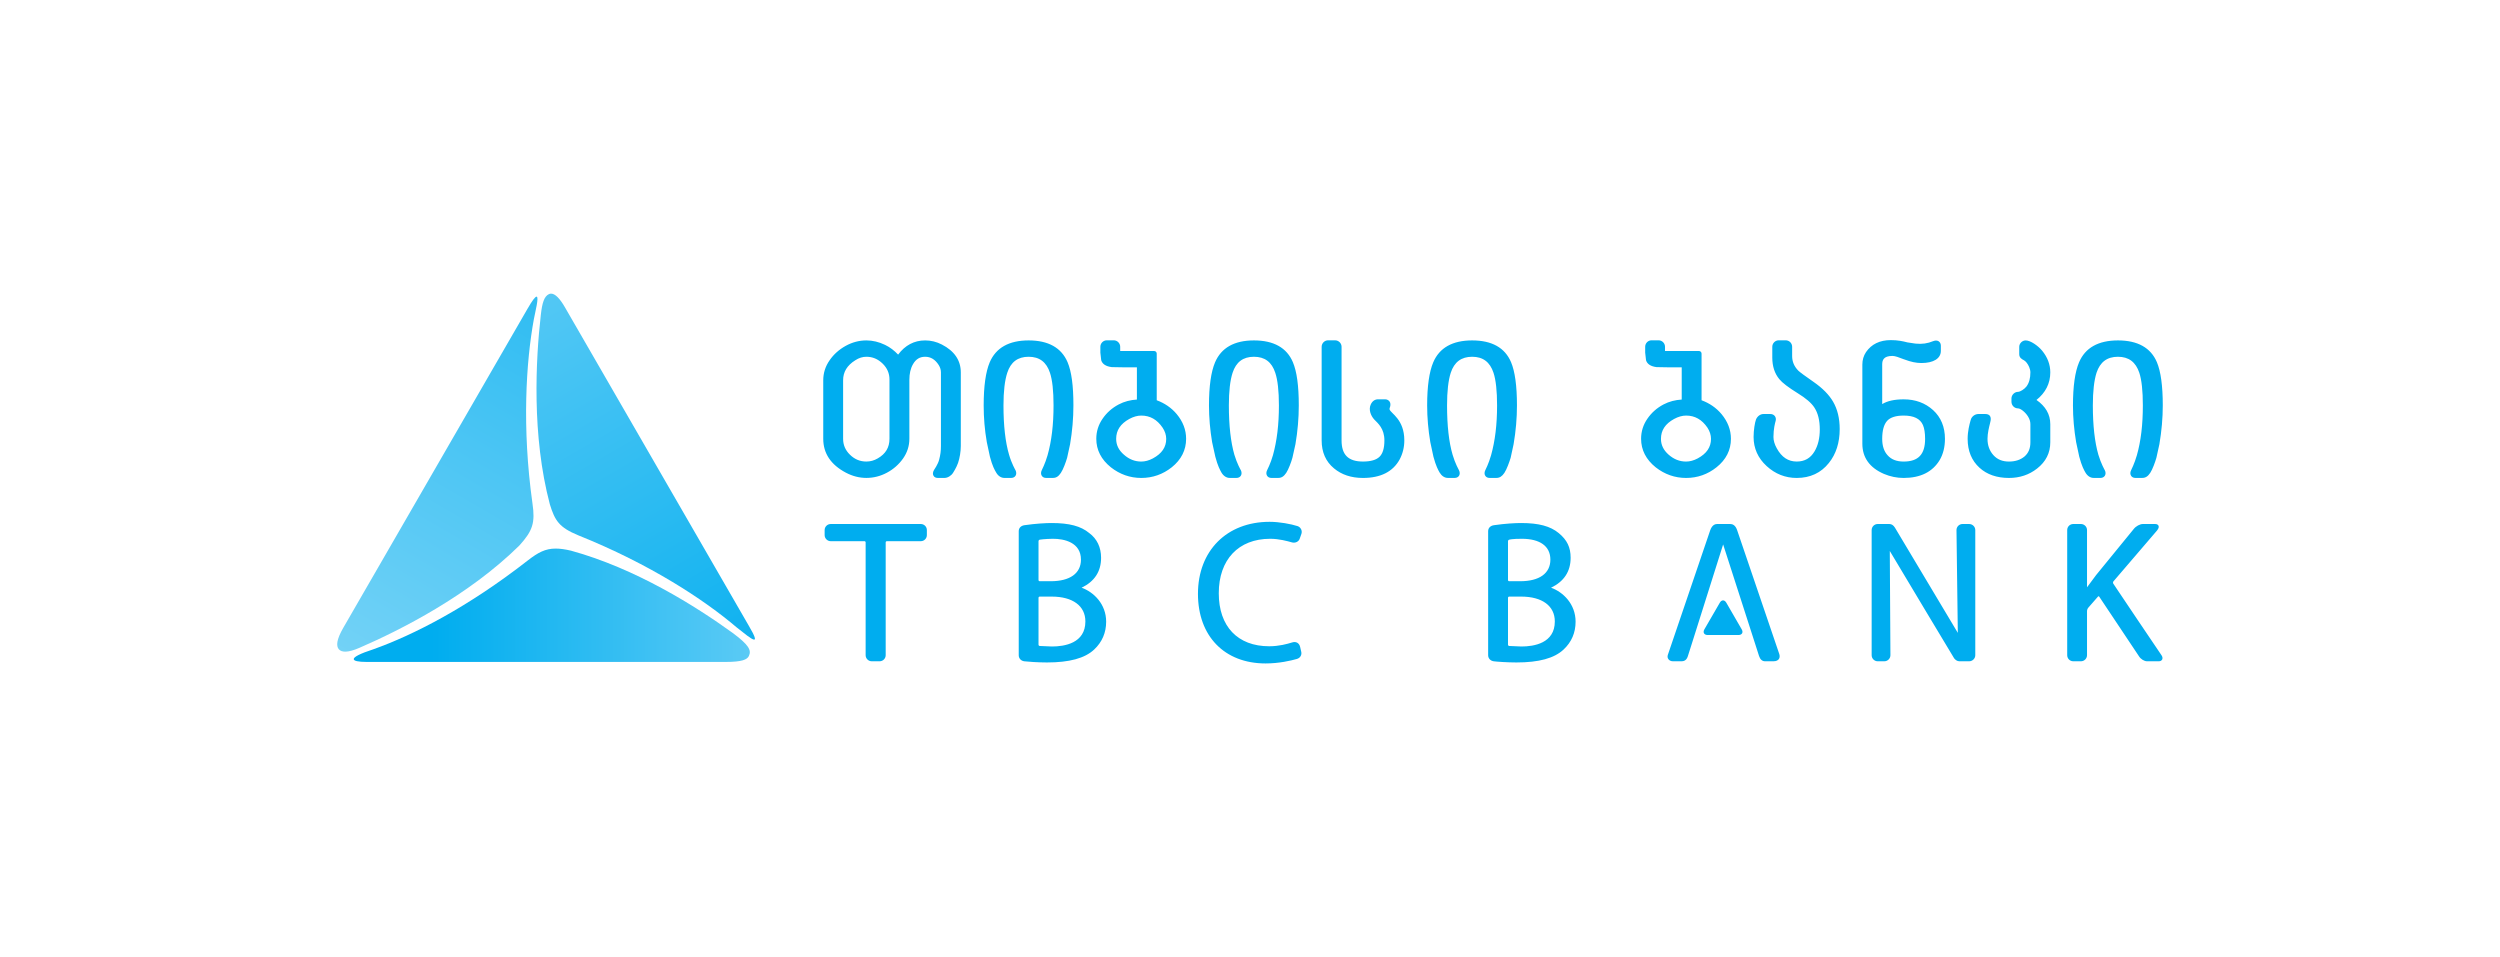 <?xml version="1.0" encoding="UTF-8"?>
<svg xmlns="http://www.w3.org/2000/svg" xmlns:xlink="http://www.w3.org/1999/xlink" width="595.276pt" height="227.89pt" viewBox="0 0 595.276 227.89" version="1.1">
<defs>
<clipPath id="clip1">
  <path d="M 84 130 L 179 130 L 179 158 L 84 158 Z M 84 130 "/>
</clipPath>
<clipPath id="clip2">
  <path d="M 125.703 133.426 C 111.336 144.633 98.461 151.184 88.922 154.594 C 82.422 156.703 83.469 157.613 87.262 157.613 L 172.828 157.613 C 176.664 157.613 177.926 157.062 178.324 156.184 C 178.98 154.785 178.25 153.516 174.371 150.645 C 165.605 144.316 151.336 135.34 135.949 131.117 C 134.535 130.785 133.363 130.621 132.32 130.621 C 129.836 130.621 128.113 131.559 125.703 133.426 "/>
</clipPath>
<linearGradient id="linear0" gradientUnits="userSpaceOnUse" x1="0.212" y1="0" x2="1.219" y2="0" gradientTransform="matrix(-95.911,0,0,-55.779,199.325,143.807)">
<stop offset="0" style="stop-color:rgb(35.457%,79.242%,95.952%);stop-opacity:1;"/>
<stop offset="0.008" style="stop-color:rgb(35.28%,79.185%,95.941%);stop-opacity:1;"/>
<stop offset="0.016" style="stop-color:rgb(34.926%,79.071%,95.92%);stop-opacity:1;"/>
<stop offset="0.023" style="stop-color:rgb(34.572%,78.958%,95.897%);stop-opacity:1;"/>
<stop offset="0.031" style="stop-color:rgb(34.218%,78.844%,95.874%);stop-opacity:1;"/>
<stop offset="0.039" style="stop-color:rgb(33.864%,78.729%,95.853%);stop-opacity:1;"/>
<stop offset="0.047" style="stop-color:rgb(33.51%,78.616%,95.83%);stop-opacity:1;"/>
<stop offset="0.055" style="stop-color:rgb(33.156%,78.502%,95.808%);stop-opacity:1;"/>
<stop offset="0.062" style="stop-color:rgb(32.802%,78.389%,95.786%);stop-opacity:1;"/>
<stop offset="0.07" style="stop-color:rgb(32.448%,78.275%,95.764%);stop-opacity:1;"/>
<stop offset="0.078" style="stop-color:rgb(32.094%,78.16%,95.741%);stop-opacity:1;"/>
<stop offset="0.086" style="stop-color:rgb(31.74%,78.047%,95.72%);stop-opacity:1;"/>
<stop offset="0.094" style="stop-color:rgb(31.386%,77.933%,95.697%);stop-opacity:1;"/>
<stop offset="0.102" style="stop-color:rgb(31.032%,77.82%,95.676%);stop-opacity:1;"/>
<stop offset="0.109" style="stop-color:rgb(30.678%,77.705%,95.653%);stop-opacity:1;"/>
<stop offset="0.117" style="stop-color:rgb(30.324%,77.591%,95.63%);stop-opacity:1;"/>
<stop offset="0.125" style="stop-color:rgb(29.97%,77.478%,95.609%);stop-opacity:1;"/>
<stop offset="0.133" style="stop-color:rgb(29.616%,77.364%,95.586%);stop-opacity:1;"/>
<stop offset="0.141" style="stop-color:rgb(29.262%,77.249%,95.564%);stop-opacity:1;"/>
<stop offset="0.148" style="stop-color:rgb(28.908%,77.136%,95.541%);stop-opacity:1;"/>
<stop offset="0.156" style="stop-color:rgb(28.554%,77.022%,95.52%);stop-opacity:1;"/>
<stop offset="0.164" style="stop-color:rgb(28.2%,76.909%,95.497%);stop-opacity:1;"/>
<stop offset="0.172" style="stop-color:rgb(27.846%,76.794%,95.476%);stop-opacity:1;"/>
<stop offset="0.18" style="stop-color:rgb(27.493%,76.682%,95.453%);stop-opacity:1;"/>
<stop offset="0.188" style="stop-color:rgb(27.139%,76.567%,95.432%);stop-opacity:1;"/>
<stop offset="0.195" style="stop-color:rgb(26.785%,76.453%,95.409%);stop-opacity:1;"/>
<stop offset="0.203" style="stop-color:rgb(26.431%,76.34%,95.386%);stop-opacity:1;"/>
<stop offset="0.211" style="stop-color:rgb(26.077%,76.225%,95.364%);stop-opacity:1;"/>
<stop offset="0.219" style="stop-color:rgb(25.723%,76.112%,95.341%);stop-opacity:1;"/>
<stop offset="0.227" style="stop-color:rgb(25.369%,75.998%,95.32%);stop-opacity:1;"/>
<stop offset="0.234" style="stop-color:rgb(25.015%,75.883%,95.297%);stop-opacity:1;"/>
<stop offset="0.242" style="stop-color:rgb(24.661%,75.771%,95.276%);stop-opacity:1;"/>
<stop offset="0.25" style="stop-color:rgb(24.307%,75.656%,95.253%);stop-opacity:1;"/>
<stop offset="0.258" style="stop-color:rgb(23.953%,75.543%,95.232%);stop-opacity:1;"/>
<stop offset="0.266" style="stop-color:rgb(23.599%,75.429%,95.209%);stop-opacity:1;"/>
<stop offset="0.273" style="stop-color:rgb(23.245%,75.314%,95.187%);stop-opacity:1;"/>
<stop offset="0.281" style="stop-color:rgb(22.891%,75.201%,95.164%);stop-opacity:1;"/>
<stop offset="0.289" style="stop-color:rgb(22.537%,75.087%,95.142%);stop-opacity:1;"/>
<stop offset="0.297" style="stop-color:rgb(22.183%,74.974%,95.12%);stop-opacity:1;"/>
<stop offset="0.305" style="stop-color:rgb(21.829%,74.86%,95.097%);stop-opacity:1;"/>
<stop offset="0.312" style="stop-color:rgb(21.475%,74.745%,95.076%);stop-opacity:1;"/>
<stop offset="0.32" style="stop-color:rgb(21.121%,74.632%,95.053%);stop-opacity:1;"/>
<stop offset="0.328" style="stop-color:rgb(20.767%,74.518%,95.032%);stop-opacity:1;"/>
<stop offset="0.336" style="stop-color:rgb(20.413%,74.403%,95.009%);stop-opacity:1;"/>
<stop offset="0.344" style="stop-color:rgb(20.059%,74.29%,94.987%);stop-opacity:1;"/>
<stop offset="0.352" style="stop-color:rgb(19.705%,74.176%,94.965%);stop-opacity:1;"/>
<stop offset="0.359" style="stop-color:rgb(19.351%,74.063%,94.943%);stop-opacity:1;"/>
<stop offset="0.367" style="stop-color:rgb(18.997%,73.949%,94.92%);stop-opacity:1;"/>
<stop offset="0.375" style="stop-color:rgb(18.643%,73.834%,94.897%);stop-opacity:1;"/>
<stop offset="0.383" style="stop-color:rgb(18.291%,73.721%,94.876%);stop-opacity:1;"/>
<stop offset="0.391" style="stop-color:rgb(17.937%,73.608%,94.853%);stop-opacity:1;"/>
<stop offset="0.398" style="stop-color:rgb(17.583%,73.494%,94.832%);stop-opacity:1;"/>
<stop offset="0.406" style="stop-color:rgb(17.229%,73.38%,94.809%);stop-opacity:1;"/>
<stop offset="0.414" style="stop-color:rgb(16.875%,73.267%,94.788%);stop-opacity:1;"/>
<stop offset="0.422" style="stop-color:rgb(16.521%,73.152%,94.765%);stop-opacity:1;"/>
<stop offset="0.43" style="stop-color:rgb(16.167%,73.038%,94.743%);stop-opacity:1;"/>
<stop offset="0.438" style="stop-color:rgb(15.813%,72.925%,94.72%);stop-opacity:1;"/>
<stop offset="0.445" style="stop-color:rgb(15.459%,72.81%,94.699%);stop-opacity:1;"/>
<stop offset="0.453" style="stop-color:rgb(15.105%,72.697%,94.676%);stop-opacity:1;"/>
<stop offset="0.461" style="stop-color:rgb(14.751%,72.583%,94.655%);stop-opacity:1;"/>
<stop offset="0.469" style="stop-color:rgb(14.397%,72.469%,94.632%);stop-opacity:1;"/>
<stop offset="0.477" style="stop-color:rgb(14.043%,72.356%,94.609%);stop-opacity:1;"/>
<stop offset="0.484" style="stop-color:rgb(13.689%,72.241%,94.588%);stop-opacity:1;"/>
<stop offset="0.492" style="stop-color:rgb(13.335%,72.128%,94.565%);stop-opacity:1;"/>
<stop offset="0.5" style="stop-color:rgb(12.981%,72.014%,94.543%);stop-opacity:1;"/>
<stop offset="0.508" style="stop-color:rgb(12.627%,71.899%,94.521%);stop-opacity:1;"/>
<stop offset="0.516" style="stop-color:rgb(12.273%,71.786%,94.499%);stop-opacity:1;"/>
<stop offset="0.523" style="stop-color:rgb(11.919%,71.672%,94.476%);stop-opacity:1;"/>
<stop offset="0.531" style="stop-color:rgb(11.565%,71.559%,94.455%);stop-opacity:1;"/>
<stop offset="0.539" style="stop-color:rgb(11.211%,71.445%,94.432%);stop-opacity:1;"/>
<stop offset="0.547" style="stop-color:rgb(10.857%,71.33%,94.411%);stop-opacity:1;"/>
<stop offset="0.555" style="stop-color:rgb(10.503%,71.217%,94.388%);stop-opacity:1;"/>
<stop offset="0.562" style="stop-color:rgb(10.149%,71.103%,94.365%);stop-opacity:1;"/>
<stop offset="0.57" style="stop-color:rgb(9.795%,70.988%,94.344%);stop-opacity:1;"/>
<stop offset="0.578" style="stop-color:rgb(9.441%,70.876%,94.321%);stop-opacity:1;"/>
<stop offset="0.586" style="stop-color:rgb(9.087%,70.761%,94.299%);stop-opacity:1;"/>
<stop offset="0.594" style="stop-color:rgb(8.734%,70.648%,94.276%);stop-opacity:1;"/>
<stop offset="0.602" style="stop-color:rgb(8.38%,70.534%,94.255%);stop-opacity:1;"/>
<stop offset="0.609" style="stop-color:rgb(8.026%,70.421%,94.232%);stop-opacity:1;"/>
<stop offset="0.617" style="stop-color:rgb(7.672%,70.306%,94.211%);stop-opacity:1;"/>
<stop offset="0.625" style="stop-color:rgb(7.318%,70.193%,94.188%);stop-opacity:1;"/>
<stop offset="0.633" style="stop-color:rgb(6.964%,70.079%,94.167%);stop-opacity:1;"/>
<stop offset="0.641" style="stop-color:rgb(6.61%,69.965%,94.144%);stop-opacity:1;"/>
<stop offset="0.648" style="stop-color:rgb(6.256%,69.852%,94.121%);stop-opacity:1;"/>
<stop offset="0.656" style="stop-color:rgb(5.902%,69.737%,94.099%);stop-opacity:1;"/>
<stop offset="0.664" style="stop-color:rgb(5.548%,69.623%,94.077%);stop-opacity:1;"/>
<stop offset="0.672" style="stop-color:rgb(5.194%,69.51%,94.055%);stop-opacity:1;"/>
<stop offset="0.68" style="stop-color:rgb(4.84%,69.395%,94.032%);stop-opacity:1;"/>
<stop offset="0.688" style="stop-color:rgb(4.486%,69.283%,94.011%);stop-opacity:1;"/>
<stop offset="0.695" style="stop-color:rgb(4.132%,69.168%,93.988%);stop-opacity:1;"/>
<stop offset="0.703" style="stop-color:rgb(3.778%,69.054%,93.967%);stop-opacity:1;"/>
<stop offset="0.711" style="stop-color:rgb(3.424%,68.941%,93.944%);stop-opacity:1;"/>
<stop offset="0.719" style="stop-color:rgb(3.07%,68.826%,93.922%);stop-opacity:1;"/>
<stop offset="0.727" style="stop-color:rgb(2.716%,68.713%,93.9%);stop-opacity:1;"/>
<stop offset="0.734" style="stop-color:rgb(2.362%,68.599%,93.877%);stop-opacity:1;"/>
<stop offset="0.742" style="stop-color:rgb(2.008%,68.484%,93.855%);stop-opacity:1;"/>
<stop offset="0.75" style="stop-color:rgb(1.654%,68.372%,93.832%);stop-opacity:1;"/>
<stop offset="0.758" style="stop-color:rgb(1.3%,68.257%,93.811%);stop-opacity:1;"/>
<stop offset="0.766" style="stop-color:rgb(0.946%,68.144%,93.788%);stop-opacity:1;"/>
<stop offset="0.773" style="stop-color:rgb(0.592%,68.03%,93.767%);stop-opacity:1;"/>
<stop offset="0.781" style="stop-color:rgb(0.238%,67.915%,93.744%);stop-opacity:1;"/>
<stop offset="0.812" style="stop-color:rgb(0.031%,67.85%,93.732%);stop-opacity:1;"/>
<stop offset="0.875" style="stop-color:rgb(0%,67.839%,93.729%);stop-opacity:1;"/>
<stop offset="1" style="stop-color:rgb(0%,67.839%,93.729%);stop-opacity:1;"/>
</linearGradient>
<clipPath id="clip3">
  <path d="M 127 69 L 180 69 L 180 153 L 127 153 Z M 127 69 "/>
</clipPath>
<clipPath id="clip4">
  <path d="M 130.719 70.027 C 129.574 70.535 129.09 72.164 128.781 74.922 C 127.566 85.57 126.582 103.668 130.93 120.102 C 132.133 123.977 133.129 125.574 137.664 127.453 C 154.812 134.336 167.68 142.805 175.418 149.398 C 179.301 152.492 181.309 154.117 178.316 149.031 C 176.953 146.711 135.137 74.258 134.469 73.09 C 133.332 71.133 132.211 69.918 131.219 69.918 C 131.047 69.918 130.879 69.953 130.719 70.027 "/>
</clipPath>
<linearGradient id="linear1" gradientUnits="userSpaceOnUse" x1="0.267" y1="0" x2="0.886" y2="0" gradientTransform="matrix(80.971,140.373,-127.289,73.424,107.345,31.031)">
<stop offset="0" style="stop-color:rgb(32.977%,78.445%,95.796%);stop-opacity:1;"/>
<stop offset="0.008" style="stop-color:rgb(32.869%,78.41%,95.79%);stop-opacity:1;"/>
<stop offset="0.016" style="stop-color:rgb(32.652%,78.34%,95.776%);stop-opacity:1;"/>
<stop offset="0.023" style="stop-color:rgb(32.434%,78.27%,95.763%);stop-opacity:1;"/>
<stop offset="0.031" style="stop-color:rgb(32.217%,78.2%,95.749%);stop-opacity:1;"/>
<stop offset="0.039" style="stop-color:rgb(31.999%,78.13%,95.735%);stop-opacity:1;"/>
<stop offset="0.047" style="stop-color:rgb(31.783%,78.061%,95.721%);stop-opacity:1;"/>
<stop offset="0.055" style="stop-color:rgb(31.564%,77.991%,95.708%);stop-opacity:1;"/>
<stop offset="0.062" style="stop-color:rgb(31.346%,77.921%,95.694%);stop-opacity:1;"/>
<stop offset="0.07" style="stop-color:rgb(31.129%,77.85%,95.682%);stop-opacity:1;"/>
<stop offset="0.078" style="stop-color:rgb(30.911%,77.78%,95.668%);stop-opacity:1;"/>
<stop offset="0.086" style="stop-color:rgb(30.695%,77.71%,95.654%);stop-opacity:1;"/>
<stop offset="0.094" style="stop-color:rgb(30.476%,77.64%,95.641%);stop-opacity:1;"/>
<stop offset="0.102" style="stop-color:rgb(30.26%,77.571%,95.627%);stop-opacity:1;"/>
<stop offset="0.109" style="stop-color:rgb(30.042%,77.501%,95.613%);stop-opacity:1;"/>
<stop offset="0.117" style="stop-color:rgb(29.823%,77.431%,95.599%);stop-opacity:1;"/>
<stop offset="0.125" style="stop-color:rgb(29.607%,77.361%,95.586%);stop-opacity:1;"/>
<stop offset="0.133" style="stop-color:rgb(29.388%,77.29%,95.572%);stop-opacity:1;"/>
<stop offset="0.141" style="stop-color:rgb(29.172%,77.22%,95.558%);stop-opacity:1;"/>
<stop offset="0.148" style="stop-color:rgb(28.954%,77.15%,95.544%);stop-opacity:1;"/>
<stop offset="0.156" style="stop-color:rgb(28.737%,77.081%,95.531%);stop-opacity:1;"/>
<stop offset="0.164" style="stop-color:rgb(28.519%,77.011%,95.517%);stop-opacity:1;"/>
<stop offset="0.172" style="stop-color:rgb(28.3%,76.941%,95.503%);stop-opacity:1;"/>
<stop offset="0.18" style="stop-color:rgb(28.084%,76.871%,95.49%);stop-opacity:1;"/>
<stop offset="0.188" style="stop-color:rgb(27.866%,76.801%,95.476%);stop-opacity:1;"/>
<stop offset="0.195" style="stop-color:rgb(27.649%,76.732%,95.464%);stop-opacity:1;"/>
<stop offset="0.203" style="stop-color:rgb(27.431%,76.662%,95.45%);stop-opacity:1;"/>
<stop offset="0.211" style="stop-color:rgb(27.214%,76.591%,95.436%);stop-opacity:1;"/>
<stop offset="0.219" style="stop-color:rgb(26.996%,76.521%,95.422%);stop-opacity:1;"/>
<stop offset="0.227" style="stop-color:rgb(26.778%,76.451%,95.409%);stop-opacity:1;"/>
<stop offset="0.234" style="stop-color:rgb(26.561%,76.381%,95.395%);stop-opacity:1;"/>
<stop offset="0.242" style="stop-color:rgb(26.343%,76.311%,95.381%);stop-opacity:1;"/>
<stop offset="0.25" style="stop-color:rgb(26.126%,76.242%,95.367%);stop-opacity:1;"/>
<stop offset="0.258" style="stop-color:rgb(25.908%,76.172%,95.354%);stop-opacity:1;"/>
<stop offset="0.266" style="stop-color:rgb(25.69%,76.102%,95.34%);stop-opacity:1;"/>
<stop offset="0.273" style="stop-color:rgb(25.473%,76.031%,95.326%);stop-opacity:1;"/>
<stop offset="0.281" style="stop-color:rgb(25.255%,75.961%,95.312%);stop-opacity:1;"/>
<stop offset="0.289" style="stop-color:rgb(25.038%,75.891%,95.299%);stop-opacity:1;"/>
<stop offset="0.297" style="stop-color:rgb(24.82%,75.821%,95.285%);stop-opacity:1;"/>
<stop offset="0.305" style="stop-color:rgb(24.603%,75.752%,95.271%);stop-opacity:1;"/>
<stop offset="0.312" style="stop-color:rgb(24.385%,75.682%,95.258%);stop-opacity:1;"/>
<stop offset="0.32" style="stop-color:rgb(24.167%,75.612%,95.244%);stop-opacity:1;"/>
<stop offset="0.328" style="stop-color:rgb(23.95%,75.542%,95.232%);stop-opacity:1;"/>
<stop offset="0.336" style="stop-color:rgb(23.732%,75.471%,95.218%);stop-opacity:1;"/>
<stop offset="0.344" style="stop-color:rgb(23.515%,75.401%,95.204%);stop-opacity:1;"/>
<stop offset="0.352" style="stop-color:rgb(23.297%,75.331%,95.19%);stop-opacity:1;"/>
<stop offset="0.359" style="stop-color:rgb(23.08%,75.262%,95.177%);stop-opacity:1;"/>
<stop offset="0.367" style="stop-color:rgb(22.862%,75.192%,95.163%);stop-opacity:1;"/>
<stop offset="0.375" style="stop-color:rgb(22.644%,75.122%,95.149%);stop-opacity:1;"/>
<stop offset="0.383" style="stop-color:rgb(22.427%,75.052%,95.135%);stop-opacity:1;"/>
<stop offset="0.391" style="stop-color:rgb(22.209%,74.982%,95.122%);stop-opacity:1;"/>
<stop offset="0.398" style="stop-color:rgb(21.992%,74.911%,95.108%);stop-opacity:1;"/>
<stop offset="0.406" style="stop-color:rgb(21.774%,74.841%,95.094%);stop-opacity:1;"/>
<stop offset="0.414" style="stop-color:rgb(21.558%,74.773%,95.081%);stop-opacity:1;"/>
<stop offset="0.422" style="stop-color:rgb(21.339%,74.702%,95.067%);stop-opacity:1;"/>
<stop offset="0.43" style="stop-color:rgb(21.121%,74.632%,95.053%);stop-opacity:1;"/>
<stop offset="0.438" style="stop-color:rgb(20.905%,74.562%,95.039%);stop-opacity:1;"/>
<stop offset="0.445" style="stop-color:rgb(20.686%,74.492%,95.026%);stop-opacity:1;"/>
<stop offset="0.453" style="stop-color:rgb(20.47%,74.422%,95.013%);stop-opacity:1;"/>
<stop offset="0.461" style="stop-color:rgb(20.251%,74.352%,95%);stop-opacity:1;"/>
<stop offset="0.469" style="stop-color:rgb(20.035%,74.283%,94.986%);stop-opacity:1;"/>
<stop offset="0.477" style="stop-color:rgb(19.817%,74.213%,94.972%);stop-opacity:1;"/>
<stop offset="0.484" style="stop-color:rgb(19.598%,74.142%,94.958%);stop-opacity:1;"/>
<stop offset="0.492" style="stop-color:rgb(19.382%,74.072%,94.945%);stop-opacity:1;"/>
<stop offset="0.5" style="stop-color:rgb(19.164%,74.002%,94.931%);stop-opacity:1;"/>
<stop offset="0.508" style="stop-color:rgb(18.947%,73.932%,94.917%);stop-opacity:1;"/>
<stop offset="0.516" style="stop-color:rgb(18.729%,73.862%,94.904%);stop-opacity:1;"/>
<stop offset="0.523" style="stop-color:rgb(18.512%,73.793%,94.89%);stop-opacity:1;"/>
<stop offset="0.531" style="stop-color:rgb(18.294%,73.723%,94.876%);stop-opacity:1;"/>
<stop offset="0.539" style="stop-color:rgb(18.076%,73.653%,94.862%);stop-opacity:1;"/>
<stop offset="0.547" style="stop-color:rgb(17.859%,73.582%,94.849%);stop-opacity:1;"/>
<stop offset="0.555" style="stop-color:rgb(17.641%,73.512%,94.835%);stop-opacity:1;"/>
<stop offset="0.562" style="stop-color:rgb(17.424%,73.442%,94.821%);stop-opacity:1;"/>
<stop offset="0.57" style="stop-color:rgb(17.206%,73.372%,94.807%);stop-opacity:1;"/>
<stop offset="0.578" style="stop-color:rgb(16.989%,73.303%,94.794%);stop-opacity:1;"/>
<stop offset="0.586" style="stop-color:rgb(16.771%,73.233%,94.781%);stop-opacity:1;"/>
<stop offset="0.594" style="stop-color:rgb(16.553%,73.163%,94.768%);stop-opacity:1;"/>
<stop offset="0.602" style="stop-color:rgb(16.336%,73.093%,94.754%);stop-opacity:1;"/>
<stop offset="0.609" style="stop-color:rgb(16.118%,73.022%,94.74%);stop-opacity:1;"/>
<stop offset="0.617" style="stop-color:rgb(15.901%,72.954%,94.727%);stop-opacity:1;"/>
<stop offset="0.625" style="stop-color:rgb(15.683%,72.884%,94.713%);stop-opacity:1;"/>
<stop offset="0.633" style="stop-color:rgb(15.465%,72.813%,94.699%);stop-opacity:1;"/>
<stop offset="0.641" style="stop-color:rgb(15.248%,72.743%,94.685%);stop-opacity:1;"/>
<stop offset="0.648" style="stop-color:rgb(15.03%,72.673%,94.672%);stop-opacity:1;"/>
<stop offset="0.656" style="stop-color:rgb(14.813%,72.603%,94.658%);stop-opacity:1;"/>
<stop offset="0.664" style="stop-color:rgb(14.595%,72.533%,94.644%);stop-opacity:1;"/>
<stop offset="0.672" style="stop-color:rgb(14.378%,72.464%,94.63%);stop-opacity:1;"/>
<stop offset="0.68" style="stop-color:rgb(14.16%,72.394%,94.617%);stop-opacity:1;"/>
<stop offset="0.688" style="stop-color:rgb(13.942%,72.324%,94.603%);stop-opacity:1;"/>
<stop offset="0.695" style="stop-color:rgb(13.725%,72.253%,94.589%);stop-opacity:1;"/>
<stop offset="0.703" style="stop-color:rgb(13.507%,72.183%,94.576%);stop-opacity:1;"/>
<stop offset="0.711" style="stop-color:rgb(13.29%,72.113%,94.563%);stop-opacity:1;"/>
<stop offset="0.719" style="stop-color:rgb(13.072%,72.043%,94.55%);stop-opacity:1;"/>
<stop offset="0.727" style="stop-color:rgb(12.856%,71.974%,94.536%);stop-opacity:1;"/>
<stop offset="0.734" style="stop-color:rgb(12.637%,71.904%,94.522%);stop-opacity:1;"/>
<stop offset="0.742" style="stop-color:rgb(12.419%,71.834%,94.508%);stop-opacity:1;"/>
<stop offset="0.75" style="stop-color:rgb(12.202%,71.764%,94.495%);stop-opacity:1;"/>
<stop offset="0.758" style="stop-color:rgb(11.984%,71.693%,94.481%);stop-opacity:1;"/>
<stop offset="0.766" style="stop-color:rgb(11.768%,71.623%,94.467%);stop-opacity:1;"/>
<stop offset="0.773" style="stop-color:rgb(11.549%,71.553%,94.453%);stop-opacity:1;"/>
<stop offset="0.781" style="stop-color:rgb(11.333%,71.484%,94.44%);stop-opacity:1;"/>
<stop offset="0.789" style="stop-color:rgb(11.115%,71.414%,94.426%);stop-opacity:1;"/>
<stop offset="0.797" style="stop-color:rgb(10.896%,71.344%,94.412%);stop-opacity:1;"/>
<stop offset="0.805" style="stop-color:rgb(10.68%,71.274%,94.398%);stop-opacity:1;"/>
<stop offset="0.812" style="stop-color:rgb(10.461%,71.204%,94.385%);stop-opacity:1;"/>
<stop offset="0.82" style="stop-color:rgb(10.245%,71.133%,94.371%);stop-opacity:1;"/>
<stop offset="0.828" style="stop-color:rgb(10.027%,71.063%,94.357%);stop-opacity:1;"/>
<stop offset="0.836" style="stop-color:rgb(9.81%,70.995%,94.344%);stop-opacity:1;"/>
<stop offset="0.844" style="stop-color:rgb(9.592%,70.924%,94.331%);stop-opacity:1;"/>
<stop offset="0.852" style="stop-color:rgb(9.373%,70.854%,94.318%);stop-opacity:1;"/>
<stop offset="0.859" style="stop-color:rgb(9.157%,70.784%,94.304%);stop-opacity:1;"/>
<stop offset="0.867" style="stop-color:rgb(8.939%,70.714%,94.29%);stop-opacity:1;"/>
<stop offset="0.875" style="stop-color:rgb(8.722%,70.644%,94.276%);stop-opacity:1;"/>
<stop offset="0.883" style="stop-color:rgb(8.504%,70.573%,94.263%);stop-opacity:1;"/>
<stop offset="0.891" style="stop-color:rgb(8.287%,70.505%,94.249%);stop-opacity:1;"/>
<stop offset="0.898" style="stop-color:rgb(8.069%,70.435%,94.235%);stop-opacity:1;"/>
<stop offset="0.906" style="stop-color:rgb(7.851%,70.364%,94.221%);stop-opacity:1;"/>
<stop offset="0.914" style="stop-color:rgb(7.634%,70.294%,94.208%);stop-opacity:1;"/>
<stop offset="0.922" style="stop-color:rgb(7.416%,70.224%,94.194%);stop-opacity:1;"/>
<stop offset="0.93" style="stop-color:rgb(7.199%,70.154%,94.18%);stop-opacity:1;"/>
<stop offset="0.938" style="stop-color:rgb(6.981%,70.084%,94.167%);stop-opacity:1;"/>
<stop offset="0.945" style="stop-color:rgb(6.764%,70.015%,94.153%);stop-opacity:1;"/>
<stop offset="0.953" style="stop-color:rgb(6.546%,69.945%,94.139%);stop-opacity:1;"/>
<stop offset="0.961" style="stop-color:rgb(6.328%,69.875%,94.125%);stop-opacity:1;"/>
<stop offset="0.969" style="stop-color:rgb(6.111%,69.804%,94.113%);stop-opacity:1;"/>
<stop offset="0.977" style="stop-color:rgb(5.893%,69.734%,94.099%);stop-opacity:1;"/>
<stop offset="0.984" style="stop-color:rgb(5.676%,69.664%,94.086%);stop-opacity:1;"/>
<stop offset="0.992" style="stop-color:rgb(5.458%,69.594%,94.072%);stop-opacity:1;"/>
<stop offset="1" style="stop-color:rgb(5.24%,69.524%,94.058%);stop-opacity:1;"/>
</linearGradient>
<clipPath id="clip5">
  <path d="M 80 70 L 128 70 L 128 156 L 80 156 Z M 80 70 "/>
</clipPath>
<clipPath id="clip6">
  <path d="M 125.602 73.527 C 124.172 76 93.672 128.832 81.754 149.461 C 80.086 152.34 80.031 153.836 80.676 154.594 C 81.332 155.355 82.812 155.469 85.613 154.242 C 95.383 150.008 111.547 141.84 123.676 129.883 C 126.824 126.391 127.473 124.527 126.785 119.867 C 124.234 101.699 125.293 85.98 127.109 76.047 C 127.449 74.215 128.398 70.633 127.762 70.633 C 127.461 70.633 126.816 71.414 125.602 73.527 "/>
</clipPath>
<linearGradient id="linear2" gradientUnits="userSpaceOnUse" x1="0.001" y1="0" x2="0.585" y2="0" gradientTransform="matrix(84.469,-144.301,129.131,75.589,78.99,155.147)">
<stop offset="0" style="stop-color:rgb(44.934%,82.291%,96.547%);stop-opacity:1;"/>
<stop offset="0.008" style="stop-color:rgb(44.832%,82.257%,96.541%);stop-opacity:1;"/>
<stop offset="0.016" style="stop-color:rgb(44.626%,82.191%,96.527%);stop-opacity:1;"/>
<stop offset="0.023" style="stop-color:rgb(44.421%,82.126%,96.515%);stop-opacity:1;"/>
<stop offset="0.031" style="stop-color:rgb(44.215%,82.059%,96.501%);stop-opacity:1;"/>
<stop offset="0.039" style="stop-color:rgb(44.011%,81.993%,96.489%);stop-opacity:1;"/>
<stop offset="0.047" style="stop-color:rgb(43.805%,81.927%,96.475%);stop-opacity:1;"/>
<stop offset="0.055" style="stop-color:rgb(43.6%,81.862%,96.463%);stop-opacity:1;"/>
<stop offset="0.062" style="stop-color:rgb(43.394%,81.795%,96.451%);stop-opacity:1;"/>
<stop offset="0.07" style="stop-color:rgb(43.19%,81.729%,96.437%);stop-opacity:1;"/>
<stop offset="0.078" style="stop-color:rgb(42.984%,81.664%,96.425%);stop-opacity:1;"/>
<stop offset="0.086" style="stop-color:rgb(42.778%,81.596%,96.411%);stop-opacity:1;"/>
<stop offset="0.094" style="stop-color:rgb(42.574%,81.531%,96.399%);stop-opacity:1;"/>
<stop offset="0.102" style="stop-color:rgb(42.368%,81.465%,96.385%);stop-opacity:1;"/>
<stop offset="0.109" style="stop-color:rgb(42.163%,81.4%,96.373%);stop-opacity:1;"/>
<stop offset="0.117" style="stop-color:rgb(41.957%,81.332%,96.359%);stop-opacity:1;"/>
<stop offset="0.125" style="stop-color:rgb(41.753%,81.267%,96.347%);stop-opacity:1;"/>
<stop offset="0.133" style="stop-color:rgb(41.547%,81.201%,96.335%);stop-opacity:1;"/>
<stop offset="0.141" style="stop-color:rgb(41.342%,81.136%,96.321%);stop-opacity:1;"/>
<stop offset="0.148" style="stop-color:rgb(41.136%,81.068%,96.309%);stop-opacity:1;"/>
<stop offset="0.156" style="stop-color:rgb(40.93%,81.003%,96.295%);stop-opacity:1;"/>
<stop offset="0.164" style="stop-color:rgb(40.726%,80.937%,96.283%);stop-opacity:1;"/>
<stop offset="0.172" style="stop-color:rgb(40.52%,80.87%,96.269%);stop-opacity:1;"/>
<stop offset="0.18" style="stop-color:rgb(40.315%,80.804%,96.257%);stop-opacity:1;"/>
<stop offset="0.188" style="stop-color:rgb(40.109%,80.739%,96.245%);stop-opacity:1;"/>
<stop offset="0.195" style="stop-color:rgb(39.905%,80.673%,96.231%);stop-opacity:1;"/>
<stop offset="0.203" style="stop-color:rgb(39.699%,80.606%,96.219%);stop-opacity:1;"/>
<stop offset="0.211" style="stop-color:rgb(39.494%,80.54%,96.205%);stop-opacity:1;"/>
<stop offset="0.219" style="stop-color:rgb(39.288%,80.475%,96.193%);stop-opacity:1;"/>
<stop offset="0.227" style="stop-color:rgb(39.082%,80.408%,96.179%);stop-opacity:1;"/>
<stop offset="0.234" style="stop-color:rgb(38.878%,80.342%,96.167%);stop-opacity:1;"/>
<stop offset="0.242" style="stop-color:rgb(38.672%,80.276%,96.153%);stop-opacity:1;"/>
<stop offset="0.25" style="stop-color:rgb(38.467%,80.211%,96.141%);stop-opacity:1;"/>
<stop offset="0.258" style="stop-color:rgb(38.261%,80.144%,96.129%);stop-opacity:1;"/>
<stop offset="0.266" style="stop-color:rgb(38.057%,80.078%,96.115%);stop-opacity:1;"/>
<stop offset="0.273" style="stop-color:rgb(37.851%,80.013%,96.103%);stop-opacity:1;"/>
<stop offset="0.281" style="stop-color:rgb(37.645%,79.945%,96.089%);stop-opacity:1;"/>
<stop offset="0.289" style="stop-color:rgb(37.44%,79.88%,96.077%);stop-opacity:1;"/>
<stop offset="0.297" style="stop-color:rgb(37.234%,79.814%,96.063%);stop-opacity:1;"/>
<stop offset="0.305" style="stop-color:rgb(37.03%,79.749%,96.051%);stop-opacity:1;"/>
<stop offset="0.312" style="stop-color:rgb(36.824%,79.681%,96.039%);stop-opacity:1;"/>
<stop offset="0.32" style="stop-color:rgb(36.62%,79.616%,96.025%);stop-opacity:1;"/>
<stop offset="0.328" style="stop-color:rgb(36.414%,79.55%,96.013%);stop-opacity:1;"/>
<stop offset="0.336" style="stop-color:rgb(36.209%,79.485%,95.999%);stop-opacity:1;"/>
<stop offset="0.344" style="stop-color:rgb(36.003%,79.417%,95.987%);stop-opacity:1;"/>
<stop offset="0.352" style="stop-color:rgb(35.797%,79.352%,95.973%);stop-opacity:1;"/>
<stop offset="0.359" style="stop-color:rgb(35.593%,79.286%,95.961%);stop-opacity:1;"/>
<stop offset="0.367" style="stop-color:rgb(35.387%,79.219%,95.947%);stop-opacity:1;"/>
<stop offset="0.375" style="stop-color:rgb(35.182%,79.153%,95.935%);stop-opacity:1;"/>
<stop offset="0.383" style="stop-color:rgb(34.976%,79.088%,95.923%);stop-opacity:1;"/>
<stop offset="0.391" style="stop-color:rgb(34.772%,79.022%,95.909%);stop-opacity:1;"/>
<stop offset="0.398" style="stop-color:rgb(34.566%,78.955%,95.897%);stop-opacity:1;"/>
<stop offset="0.406" style="stop-color:rgb(34.361%,78.889%,95.883%);stop-opacity:1;"/>
<stop offset="0.414" style="stop-color:rgb(34.155%,78.824%,95.871%);stop-opacity:1;"/>
<stop offset="0.422" style="stop-color:rgb(33.949%,78.757%,95.857%);stop-opacity:1;"/>
<stop offset="0.43" style="stop-color:rgb(33.745%,78.691%,95.845%);stop-opacity:1;"/>
<stop offset="0.438" style="stop-color:rgb(33.539%,78.625%,95.833%);stop-opacity:1;"/>
<stop offset="0.445" style="stop-color:rgb(33.334%,78.56%,95.819%);stop-opacity:1;"/>
<stop offset="0.453" style="stop-color:rgb(33.128%,78.493%,95.807%);stop-opacity:1;"/>
<stop offset="0.461" style="stop-color:rgb(32.924%,78.427%,95.793%);stop-opacity:1;"/>
<stop offset="0.469" style="stop-color:rgb(32.718%,78.362%,95.781%);stop-opacity:1;"/>
<stop offset="0.477" style="stop-color:rgb(32.513%,78.296%,95.767%);stop-opacity:1;"/>
<stop offset="0.484" style="stop-color:rgb(32.307%,78.229%,95.755%);stop-opacity:1;"/>
<stop offset="0.492" style="stop-color:rgb(32.101%,78.163%,95.741%);stop-opacity:1;"/>
<stop offset="0.5" style="stop-color:rgb(31.897%,78.098%,95.729%);stop-opacity:1;"/>
<stop offset="0.508" style="stop-color:rgb(31.691%,78.03%,95.717%);stop-opacity:1;"/>
<stop offset="0.516" style="stop-color:rgb(31.487%,77.965%,95.703%);stop-opacity:1;"/>
<stop offset="0.523" style="stop-color:rgb(31.281%,77.899%,95.691%);stop-opacity:1;"/>
<stop offset="0.531" style="stop-color:rgb(31.076%,77.834%,95.677%);stop-opacity:1;"/>
<stop offset="0.539" style="stop-color:rgb(30.87%,77.766%,95.665%);stop-opacity:1;"/>
<stop offset="0.547" style="stop-color:rgb(30.666%,77.701%,95.651%);stop-opacity:1;"/>
<stop offset="0.555" style="stop-color:rgb(30.46%,77.635%,95.639%);stop-opacity:1;"/>
<stop offset="0.562" style="stop-color:rgb(30.254%,77.568%,95.627%);stop-opacity:1;"/>
<stop offset="0.57" style="stop-color:rgb(30.049%,77.502%,95.613%);stop-opacity:1;"/>
<stop offset="0.578" style="stop-color:rgb(29.843%,77.437%,95.601%);stop-opacity:1;"/>
<stop offset="0.586" style="stop-color:rgb(29.639%,77.371%,95.587%);stop-opacity:1;"/>
<stop offset="0.594" style="stop-color:rgb(29.433%,77.304%,95.575%);stop-opacity:1;"/>
<stop offset="0.602" style="stop-color:rgb(29.228%,77.238%,95.561%);stop-opacity:1;"/>
<stop offset="0.609" style="stop-color:rgb(29.022%,77.173%,95.549%);stop-opacity:1;"/>
<stop offset="0.617" style="stop-color:rgb(28.818%,77.107%,95.537%);stop-opacity:1;"/>
<stop offset="0.625" style="stop-color:rgb(28.612%,77.04%,95.523%);stop-opacity:1;"/>
<stop offset="0.633" style="stop-color:rgb(28.406%,76.974%,95.511%);stop-opacity:1;"/>
<stop offset="0.641" style="stop-color:rgb(28.201%,76.909%,95.497%);stop-opacity:1;"/>
<stop offset="0.648" style="stop-color:rgb(27.995%,76.843%,95.485%);stop-opacity:1;"/>
<stop offset="0.656" style="stop-color:rgb(27.791%,76.776%,95.471%);stop-opacity:1;"/>
<stop offset="0.664" style="stop-color:rgb(27.585%,76.711%,95.459%);stop-opacity:1;"/>
<stop offset="0.672" style="stop-color:rgb(27.38%,76.645%,95.445%);stop-opacity:1;"/>
<stop offset="0.68" style="stop-color:rgb(27.174%,76.578%,95.433%);stop-opacity:1;"/>
<stop offset="0.688" style="stop-color:rgb(26.97%,76.512%,95.421%);stop-opacity:1;"/>
<stop offset="0.695" style="stop-color:rgb(26.764%,76.447%,95.407%);stop-opacity:1;"/>
<stop offset="0.703" style="stop-color:rgb(26.558%,76.381%,95.395%);stop-opacity:1;"/>
<stop offset="0.711" style="stop-color:rgb(26.353%,76.314%,95.381%);stop-opacity:1;"/>
<stop offset="0.719" style="stop-color:rgb(26.147%,76.248%,95.369%);stop-opacity:1;"/>
<stop offset="0.727" style="stop-color:rgb(25.943%,76.183%,95.355%);stop-opacity:1;"/>
<stop offset="0.734" style="stop-color:rgb(25.737%,76.117%,95.343%);stop-opacity:1;"/>
<stop offset="0.742" style="stop-color:rgb(25.533%,76.05%,95.331%);stop-opacity:1;"/>
<stop offset="0.75" style="stop-color:rgb(25.327%,75.984%,95.317%);stop-opacity:1;"/>
<stop offset="0.758" style="stop-color:rgb(25.122%,75.919%,95.305%);stop-opacity:1;"/>
<stop offset="0.766" style="stop-color:rgb(24.916%,75.853%,95.291%);stop-opacity:1;"/>
<stop offset="0.773" style="stop-color:rgb(24.71%,75.786%,95.279%);stop-opacity:1;"/>
<stop offset="0.781" style="stop-color:rgb(24.506%,75.72%,95.265%);stop-opacity:1;"/>
<stop offset="0.789" style="stop-color:rgb(24.3%,75.655%,95.253%);stop-opacity:1;"/>
<stop offset="0.797" style="stop-color:rgb(24.095%,75.589%,95.239%);stop-opacity:1;"/>
<stop offset="0.805" style="stop-color:rgb(23.889%,75.522%,95.227%);stop-opacity:1;"/>
<stop offset="0.812" style="stop-color:rgb(23.685%,75.456%,95.215%);stop-opacity:1;"/>
<stop offset="0.82" style="stop-color:rgb(23.479%,75.391%,95.201%);stop-opacity:1;"/>
<stop offset="0.828" style="stop-color:rgb(23.274%,75.323%,95.189%);stop-opacity:1;"/>
<stop offset="0.836" style="stop-color:rgb(23.068%,75.258%,95.175%);stop-opacity:1;"/>
<stop offset="0.844" style="stop-color:rgb(22.862%,75.192%,95.163%);stop-opacity:1;"/>
<stop offset="0.852" style="stop-color:rgb(22.658%,75.127%,95.149%);stop-opacity:1;"/>
<stop offset="0.859" style="stop-color:rgb(22.452%,75.06%,95.137%);stop-opacity:1;"/>
<stop offset="0.867" style="stop-color:rgb(22.247%,74.994%,95.125%);stop-opacity:1;"/>
<stop offset="0.875" style="stop-color:rgb(22.041%,74.928%,95.111%);stop-opacity:1;"/>
<stop offset="0.883" style="stop-color:rgb(21.837%,74.863%,95.099%);stop-opacity:1;"/>
<stop offset="0.891" style="stop-color:rgb(21.631%,74.796%,95.085%);stop-opacity:1;"/>
<stop offset="0.898" style="stop-color:rgb(21.426%,74.73%,95.073%);stop-opacity:1;"/>
<stop offset="0.906" style="stop-color:rgb(21.22%,74.664%,95.059%);stop-opacity:1;"/>
<stop offset="0.914" style="stop-color:rgb(21.014%,74.597%,95.047%);stop-opacity:1;"/>
<stop offset="0.922" style="stop-color:rgb(20.81%,74.532%,95.033%);stop-opacity:1;"/>
<stop offset="0.93" style="stop-color:rgb(20.604%,74.466%,95.021%);stop-opacity:1;"/>
<stop offset="0.938" style="stop-color:rgb(20.399%,74.4%,95.009%);stop-opacity:1;"/>
<stop offset="0.945" style="stop-color:rgb(20.193%,74.333%,94.995%);stop-opacity:1;"/>
<stop offset="0.953" style="stop-color:rgb(19.989%,74.268%,94.983%);stop-opacity:1;"/>
<stop offset="0.961" style="stop-color:rgb(19.783%,74.202%,94.969%);stop-opacity:1;"/>
<stop offset="0.969" style="stop-color:rgb(19.579%,74.136%,94.957%);stop-opacity:1;"/>
<stop offset="0.977" style="stop-color:rgb(19.373%,74.069%,94.943%);stop-opacity:1;"/>
<stop offset="0.984" style="stop-color:rgb(19.167%,74.004%,94.931%);stop-opacity:1;"/>
<stop offset="0.992" style="stop-color:rgb(18.962%,73.938%,94.919%);stop-opacity:1;"/>
<stop offset="1" style="stop-color:rgb(18.756%,73.871%,94.905%);stop-opacity:1;"/>
</linearGradient>
</defs>
<g id="surface1">
<path style=" stroke:none;fill-rule:nonzero;fill:rgb(0%,67.839%,93.729%);fill-opacity:1;" d="M 316.238 81.031 C 315.391 81.031 314.699 81.723 314.699 82.574 L 314.699 104.867 C 314.699 107.688 315.691 109.918 317.641 111.523 C 319.441 113.031 321.75 113.805 324.539 113.805 C 328.723 113.805 331.656 112.328 333.258 109.422 C 333.996 108.047 334.383 106.516 334.383 104.867 C 334.383 99.828 331.176 98.453 330.875 97.496 C 330.812 97.297 330.992 96.875 330.992 96.875 C 331.141 96.363 331.094 95.918 330.848 95.582 C 330.617 95.266 330.223 95.078 329.801 95.078 L 328.137 95.078 C 327.344 95.078 326.711 95.547 326.363 96.379 C 325.863 97.539 326.367 98.961 327.234 99.898 C 328.137 100.82 329.641 102.055 329.641 104.867 C 329.641 106.703 329.25 108.016 328.484 108.754 C 327.707 109.52 326.379 109.898 324.539 109.898 C 321.051 109.898 319.441 108.305 319.441 104.867 L 319.441 82.574 C 319.441 81.723 318.738 81.031 317.883 81.031 Z M 341.27 86.277 C 340.312 88.523 339.82 91.98 339.82 96.527 C 339.82 99.434 340.082 102.379 340.57 105.277 L 341.316 108.754 C 341.918 110.984 342.438 111.902 342.781 112.504 C 343.277 113.336 343.98 113.797 344.75 113.797 L 346.395 113.797 C 346.836 113.797 347.207 113.609 347.422 113.27 C 347.629 112.906 347.629 112.438 347.406 111.992 C 347.383 111.938 346.477 110.344 345.879 108.281 C 345 105.277 344.559 101.34 344.559 96.527 C 344.559 93.207 344.848 90.602 345.438 88.762 C 346.277 86.199 347.961 84.949 350.531 84.949 C 353.109 84.949 354.777 86.199 355.625 88.777 C 356.184 90.477 356.469 93.09 356.469 96.527 C 356.469 101.113 355.996 104.977 355.043 108.391 C 354.484 110.379 353.668 111.957 353.656 111.98 C 353.43 112.438 353.43 112.906 353.648 113.27 C 353.852 113.609 354.223 113.797 354.664 113.797 L 356.316 113.797 C 357.082 113.797 357.656 113.426 358.207 112.602 C 358.762 111.781 359.414 109.969 359.703 109 L 360.402 105.77 C 360.938 102.648 361.203 99.551 361.203 96.527 C 361.203 91.895 360.723 88.426 359.793 86.23 C 358.328 82.785 355.227 81.055 350.531 81.055 C 345.863 81.055 342.738 82.809 341.27 86.277 M 289.316 86.277 C 288.359 88.535 287.871 91.98 287.871 96.527 C 287.871 99.426 288.129 102.359 288.617 105.277 L 289.383 108.754 C 289.969 110.992 290.504 111.902 290.836 112.508 C 291.312 113.332 292.039 113.797 292.789 113.797 L 294.438 113.797 C 294.883 113.797 295.246 113.609 295.461 113.27 C 295.684 112.914 295.684 112.438 295.477 111.992 C 295.434 111.938 294.527 110.344 293.918 108.281 C 293.051 105.273 292.605 101.32 292.605 96.527 C 292.605 93.207 292.895 90.586 293.492 88.762 C 294.328 86.199 295.996 84.949 298.574 84.949 C 301.156 84.949 302.828 86.199 303.66 88.777 C 304.227 90.477 304.523 93.09 304.523 96.527 C 304.523 101.113 304.047 104.977 303.102 108.391 C 302.539 110.379 301.711 111.957 301.703 111.98 C 301.477 112.438 301.477 112.914 301.699 113.27 C 301.902 113.609 302.266 113.797 302.715 113.797 L 304.375 113.797 C 305.129 113.797 305.695 113.445 306.258 112.602 C 306.797 111.805 307.465 110 307.738 109 L 308.457 105.77 C 308.988 102.676 309.254 99.57 309.254 96.527 C 309.254 91.824 308.785 88.453 307.844 86.23 C 306.383 82.785 303.266 81.055 298.578 81.055 C 293.906 81.055 290.797 82.809 289.316 86.277 M 235.66 86.277 C 234.703 88.539 234.223 91.98 234.223 96.527 C 234.223 99.426 234.461 102.371 234.969 105.277 L 235.715 108.754 C 236.312 111.008 236.84 111.914 237.195 112.508 C 237.652 113.332 238.391 113.797 239.129 113.797 L 240.789 113.797 C 241.23 113.797 241.605 113.609 241.816 113.27 C 242.031 112.914 242.031 112.438 241.816 111.992 C 241.781 111.938 240.863 110.344 240.27 108.281 C 239.383 105.277 238.938 101.32 238.938 96.527 C 238.938 93.207 239.242 90.586 239.84 88.762 C 240.672 86.199 242.352 84.949 244.922 84.949 C 247.496 84.949 249.168 86.199 250.012 88.777 C 250.578 90.477 250.859 93.09 250.859 96.527 C 250.859 101.113 250.398 104.988 249.438 108.391 C 248.879 110.379 248.047 111.957 248.047 111.98 C 247.824 112.438 247.824 112.906 248.047 113.27 C 248.25 113.609 248.617 113.797 249.059 113.797 L 250.723 113.797 C 251.477 113.797 252.043 113.445 252.602 112.602 C 253.152 111.805 253.809 109.992 254.094 109 L 254.797 105.77 C 255.324 102.676 255.59 99.57 255.59 96.527 C 255.59 91.824 255.141 88.469 254.195 86.23 C 252.719 82.785 249.609 81.055 244.934 81.055 C 240.258 81.055 237.133 82.809 235.66 86.277 M 202.391 108.281 C 201.281 107.195 200.754 105.953 200.754 104.48 L 200.754 90.551 C 200.754 88.566 201.695 87.008 203.656 85.781 C 204.523 85.219 205.383 84.949 206.293 84.949 C 207.766 84.949 209.023 85.477 210.148 86.562 C 211.262 87.648 211.793 88.891 211.793 90.363 L 211.793 104.48 C 211.793 106.539 210.891 108.062 208.996 109.152 C 208.129 109.656 207.242 109.898 206.293 109.898 C 204.777 109.898 203.512 109.371 202.391 108.281 M 213.852 84.438 C 212.973 83.508 211.961 82.703 210.738 82.117 C 209.285 81.414 207.781 81.055 206.293 81.055 C 204.602 81.055 202.945 81.484 201.379 82.348 C 199.801 83.223 198.508 84.367 197.543 85.781 C 196.535 87.211 196.023 88.824 196.023 90.551 L 196.023 104.48 C 196.023 107.961 197.836 110.66 201.418 112.551 C 202.984 113.375 204.625 113.797 206.293 113.797 C 207.996 113.797 209.656 113.375 211.191 112.551 C 212.75 111.723 214.027 110.586 215.023 109.184 C 216.023 107.766 216.531 106.176 216.531 104.48 L 216.531 90.449 C 216.531 88.969 216.812 87.703 217.41 86.695 C 218.086 85.516 219.02 84.949 220.285 84.949 C 221.621 84.949 222.676 85.598 223.531 86.941 C 223.863 87.488 224.047 88.051 224.047 88.668 L 224.047 106.191 C 224.047 107.363 223.926 108.312 223.617 109.473 C 223.363 110.512 222.414 111.902 222.398 111.914 C 222.102 112.418 222.062 112.887 222.27 113.266 C 222.453 113.609 222.82 113.797 223.266 113.797 L 224.926 113.797 C 225.652 113.797 226.508 113.27 226.934 112.582 C 226.949 112.551 227.738 111.352 228.125 110.223 C 228.52 109.086 228.777 107.492 228.777 106.191 L 228.777 88.668 C 228.777 85.801 227.254 83.578 224.273 82.039 C 222.996 81.375 221.66 81.055 220.285 81.055 C 217.668 81.055 215.508 82.223 213.852 84.438 M 267.625 108.273 C 266.367 107.191 265.77 105.953 265.77 104.5 C 265.77 102.457 266.801 100.91 268.891 99.758 C 269.875 99.227 270.832 98.953 271.746 98.953 C 273.848 98.953 275.504 99.898 276.824 101.828 C 277.391 102.68 277.688 103.586 277.688 104.5 C 277.688 106.48 276.648 108 274.516 109.152 C 273.562 109.656 272.641 109.902 271.746 109.902 C 270.234 109.902 268.871 109.375 267.625 108.273 M 263.547 81.031 C 262.699 81.031 262.008 81.723 262.008 82.574 L 262.008 83.973 L 262.211 85.781 C 262.484 86.688 263.336 87.246 264.727 87.414 L 267.391 87.461 L 270.707 87.461 L 270.707 95.137 C 269.191 95.234 267.734 95.582 266.355 96.312 C 264.785 97.145 263.5 98.285 262.531 99.711 C 261.547 101.137 261.039 102.742 261.039 104.48 C 261.039 107.133 262.211 109.422 264.508 111.266 C 266.648 112.949 269.078 113.805 271.754 113.805 C 274.453 113.805 276.883 112.945 279.008 111.266 C 281.273 109.453 282.426 107.164 282.426 104.48 C 282.426 102.359 281.676 100.387 280.191 98.605 C 278.906 97.07 277.285 95.996 275.43 95.305 L 275.43 84.199 C 275.43 83.852 275.156 83.578 274.809 83.578 L 266.73 83.578 L 266.73 82.574 C 266.73 81.723 266.039 81.031 265.199 81.031 Z M 480.801 82.582 L 480.801 84.352 C 480.801 85.184 481.445 85.539 481.93 85.789 C 482.379 86.039 482.832 86.621 483.16 87.379 C 483.355 87.836 483.457 88.277 483.457 88.668 C 483.457 90.066 483.156 91.176 482.527 92.023 C 482.008 92.699 480.992 93.301 480.52 93.301 C 479.684 93.301 478.949 94.039 478.949 94.871 L 478.949 95.656 C 478.949 96.539 479.652 97.242 480.52 97.242 C 481.074 97.242 482.211 98.066 482.902 99.188 C 483.273 99.793 483.457 100.387 483.457 101.004 L 483.457 105.328 C 483.457 106.785 482.992 107.879 482.07 108.684 C 481.098 109.496 479.855 109.902 478.355 109.902 C 476.801 109.902 475.59 109.414 474.664 108.391 C 473.719 107.34 473.246 106.062 473.246 104.488 C 473.246 103.18 473.617 101.684 473.824 100.875 C 473.824 100.875 473.914 100.488 473.98 100.18 C 474.145 99.254 473.809 98.582 472.727 98.582 L 471.078 98.582 C 470.242 98.582 469.449 99.191 469.258 99.965 L 469.164 100.281 C 468.965 101.039 468.516 102.637 468.516 104.484 C 468.516 107.363 469.469 109.676 471.348 111.379 C 473.109 112.988 475.48 113.805 478.359 113.805 C 480.918 113.805 483.156 113.055 485.039 111.574 C 487.137 109.945 488.195 107.848 488.195 105.316 L 488.195 100.988 C 488.195 98.645 487.047 96.723 484.906 95.234 C 487.051 93.516 488.195 91.324 488.195 88.668 C 488.195 86.805 487.543 85.07 486.246 83.492 C 485.27 82.312 483.469 81.055 482.336 81.055 C 481.52 81.055 480.801 81.77 480.801 82.582 M 423.531 81.031 C 422.695 81.031 422 81.723 422 82.574 L 422 85.16 C 422 87.234 422.574 88.949 423.672 90.277 C 424.383 91.152 425.828 92.246 428.066 93.637 C 429.992 94.82 431.316 95.949 432.023 97.047 C 432.883 98.359 433.312 100.109 433.312 102.254 C 433.312 104.344 432.883 106.098 432.051 107.492 C 431.086 109.105 429.707 109.898 427.812 109.898 C 425.797 109.898 424.238 108.871 423.074 106.758 C 422.539 105.801 422.277 104.883 422.277 104.047 C 422.277 102.09 422.668 100.691 422.781 100.297 C 422.922 99.859 422.859 99.426 422.625 99.094 C 422.387 98.766 421.992 98.582 421.555 98.582 L 419.91 98.582 C 419.156 98.582 418.445 99.102 418.125 99.879 C 417.855 100.562 417.547 102.441 417.547 104.047 C 417.547 106.758 418.594 109.094 420.656 110.977 C 422.699 112.852 425.113 113.805 427.812 113.805 C 431.027 113.805 433.598 112.602 435.469 110.246 C 437.199 108.102 438.051 105.379 438.051 102.164 C 438.051 99.617 437.516 97.43 436.48 95.652 C 435.531 94.012 433.965 92.414 431.82 90.93 C 429.766 89.508 428.551 88.605 428.215 88.277 C 427.219 87.273 426.727 86.125 426.727 84.773 L 426.727 82.574 C 426.727 81.723 426.051 81.031 425.188 81.031 Z M 495.043 86.277 C 494.086 88.535 493.594 91.98 493.594 96.527 C 493.594 99.418 493.855 102.359 494.348 105.277 L 495.094 108.754 C 495.691 110.98 496.203 111.891 496.547 112.488 C 497.031 113.336 497.746 113.797 498.516 113.797 L 500.164 113.797 C 500.605 113.797 500.973 113.609 501.191 113.27 C 501.41 112.906 501.41 112.438 501.191 111.992 C 501.16 111.938 500.254 110.344 499.645 108.281 C 498.773 105.273 498.328 101.32 498.328 96.527 C 498.328 93.207 498.625 90.602 499.203 88.762 C 500.055 86.199 501.727 84.949 504.305 84.949 C 506.867 84.949 508.543 86.199 509.398 88.777 C 509.953 90.477 510.234 93.09 510.234 96.527 C 510.234 101.121 509.777 104.992 508.816 108.391 C 508.25 110.379 507.441 111.957 507.434 111.98 C 507.199 112.449 507.199 112.926 507.426 113.277 C 507.629 113.609 507.988 113.797 508.445 113.797 L 510.082 113.797 C 510.863 113.797 511.426 113.445 511.988 112.602 C 512.527 111.805 513.18 110 513.461 109 L 514.172 105.77 C 514.703 102.648 514.98 99.551 514.98 96.527 C 514.98 91.898 514.508 88.438 513.574 86.23 C 512.105 82.785 508.988 81.055 504.309 81.055 C 499.633 81.055 496.508 82.809 495.043 86.277 M 449.457 108.406 C 448.602 107.477 448.172 106.164 448.172 104.5 C 448.172 102.52 448.562 101.082 449.352 100.203 C 450.105 99.375 451.441 98.953 453.277 98.953 C 455.703 98.953 457.215 99.695 457.875 101.211 C 458.211 101.996 458.387 103.098 458.387 104.5 C 458.387 108.195 456.766 109.902 453.277 109.902 C 451.621 109.902 450.352 109.422 449.457 108.406 M 444.32 83.836 C 443.73 84.719 443.445 85.715 443.445 86.805 L 443.445 105.656 C 443.445 108.949 445.176 111.363 448.582 112.84 C 450.09 113.48 451.668 113.805 453.277 113.805 C 457.289 113.805 460.172 112.359 461.871 109.523 C 462.691 108.121 463.113 106.43 463.113 104.488 C 463.113 101.68 462.168 99.367 460.297 97.66 C 458.414 95.949 456.07 95.086 453.277 95.086 C 451.105 95.086 449.391 95.469 448.172 96.215 L 448.172 86.805 C 448.172 85.781 448.461 84.75 450.621 84.75 C 451.227 84.75 452.145 85.086 453.312 85.543 L 453.48 85.598 C 454.992 86.172 456.262 86.441 457.504 86.441 C 460.395 86.441 462.137 85.359 462.137 83.551 L 462.137 82.312 C 462.137 81.855 461.949 81.484 461.625 81.27 C 461.43 81.141 460.992 80.949 460.352 81.215 C 458.977 81.789 457.664 81.977 456.094 81.816 C 455.949 81.793 454.168 81.527 454.168 81.527 C 453.082 81.238 451.844 80.984 450.219 80.984 C 447.602 80.984 445.625 81.941 444.32 83.836 M 397.328 108.273 C 396.098 107.191 395.492 105.953 395.492 104.5 C 395.492 102.457 396.516 100.91 398.621 99.758 C 399.605 99.227 400.562 98.953 401.477 98.953 C 403.574 98.953 405.238 99.898 406.559 101.828 C 407.117 102.68 407.406 103.586 407.406 104.5 C 407.406 106.48 406.371 108 404.242 109.152 C 403.297 109.656 402.355 109.902 401.477 109.902 C 399.945 109.902 398.594 109.375 397.328 108.273 M 393.25 81.031 C 392.406 81.031 391.734 81.723 391.734 82.574 L 391.734 83.973 L 391.938 85.781 C 392.207 86.688 393.07 87.246 394.445 87.414 L 397.102 87.461 L 400.434 87.461 L 400.434 95.137 C 398.914 95.234 397.461 95.582 396.082 96.312 C 394.512 97.145 393.23 98.285 392.254 99.711 C 391.266 101.137 390.762 102.742 390.762 104.48 C 390.762 107.145 391.938 109.422 394.23 111.266 C 396.375 112.949 398.809 113.805 401.477 113.805 C 404.176 113.805 406.617 112.945 408.719 111.266 C 410.992 109.465 412.152 107.164 412.152 104.48 C 412.152 102.359 411.395 100.387 409.918 98.609 C 408.633 97.07 407.012 95.996 405.16 95.305 L 405.16 84.199 C 405.16 83.852 404.879 83.578 404.539 83.578 L 396.457 83.578 L 396.457 82.574 C 396.457 81.723 395.766 81.031 394.922 81.031 Z M 393.25 81.031 "/>
<path style=" stroke:none;fill-rule:nonzero;fill:rgb(0%,67.839%,93.729%);fill-opacity:1;" d="M 406.625 151.207 C 405.766 151.207 405.402 150.586 405.84 149.84 L 409.496 143.527 C 409.922 142.766 410.629 142.766 411.062 143.527 L 414.711 149.84 C 415.156 150.586 414.793 151.207 413.93 151.207 Z M 408.852 124.773 C 408.43 124.773 407.672 124.965 407.215 126.273 L 397.129 155.938 C 397.008 156.305 397.047 156.656 397.254 156.941 C 397.477 157.27 397.887 157.457 398.344 157.457 L 400.367 157.457 C 401.152 157.457 401.629 157.078 401.895 156.246 L 402.93 152.988 C 404.887 146.715 409.199 133.055 410.297 129.633 C 411.402 133.043 415.762 146.625 417.77 152.844 L 418.848 156.207 C 419.113 157.016 419.609 157.457 420.266 157.457 L 422.293 157.457 C 423.031 157.457 423.379 157.172 423.555 156.941 C 423.777 156.641 423.816 156.219 423.672 155.75 L 413.605 126.164 C 413.199 125.012 412.508 124.773 411.992 124.773 Z M 510.227 124.773 C 509.547 124.773 508.594 125.285 508.074 125.949 L 499.102 136.934 C 499.102 136.941 497.18 139.52 496.941 139.844 L 496.941 126.211 C 496.941 125.418 496.285 124.773 495.496 124.773 L 493.664 124.773 C 492.859 124.773 492.223 125.418 492.223 126.211 L 492.223 156.012 C 492.223 156.805 492.859 157.457 493.664 157.457 L 495.496 157.457 C 496.285 157.457 496.941 156.805 496.941 156.012 L 496.941 145.492 C 496.941 145.246 497.082 144.867 497.25 144.691 C 497.25 144.688 499.59 142.012 499.59 142.012 C 499.75 141.953 499.789 141.973 499.82 142.031 L 509.34 156.305 C 509.746 156.945 510.574 157.457 511.234 157.457 L 514.035 157.457 C 514.398 157.457 514.695 157.305 514.844 157.027 C 514.98 156.738 514.914 156.348 514.656 155.992 C 514.324 155.559 503.316 139.16 503.207 138.988 C 503.102 138.84 503.105 138.57 503.227 138.434 L 513.621 126.309 C 514.086 125.738 514.059 125.383 513.957 125.168 C 513.875 125.012 513.695 124.773 513.18 124.773 Z M 467.293 124.773 C 466.508 124.773 465.859 125.418 465.859 126.211 C 465.859 126.211 466.109 145.887 466.176 150.691 C 465.164 149.008 451.199 125.629 451.199 125.629 C 450.848 125.062 450.402 124.773 449.883 124.773 L 447.098 124.773 C 446.305 124.773 445.66 125.418 445.66 126.211 L 445.66 156.012 C 445.66 156.805 446.305 157.457 447.098 157.457 L 448.68 157.457 C 449.473 157.457 450.129 156.805 450.129 156.012 C 450.129 155.992 449.996 135.973 449.98 131.191 C 452.984 136.215 465.117 156.5 465.297 156.742 C 465.551 157.086 466.023 157.457 466.516 157.457 L 468.875 157.457 C 469.672 157.457 470.336 156.805 470.336 156.012 L 470.336 126.211 C 470.336 125.418 469.672 124.773 468.875 124.773 Z M 359.352 153.812 C 359.352 153.812 359.07 153.773 359.07 153.512 L 359.07 142.34 C 359.07 142.184 359.203 142.055 359.352 142.055 L 362.195 142.055 C 367.223 142.055 370.219 144.281 370.219 147.973 C 370.219 153.164 365.234 153.938 362.273 153.938 Z M 359.07 138.121 L 359.07 128.855 C 359.07 128.691 359.227 128.508 359.398 128.496 C 359.398 128.496 360.051 128.281 362.453 128.289 C 366.578 128.316 369.16 129.969 369.16 133.258 C 369.16 136.516 366.543 138.395 361.977 138.395 L 359.352 138.395 C 359.203 138.395 359.07 138.27 359.07 138.121 M 355.758 125.051 C 354.879 125.168 354.344 125.711 354.344 126.488 L 354.344 156.023 C 354.344 156.77 354.883 157.352 355.68 157.461 C 356.359 157.559 359.004 157.738 361.07 157.738 C 366.43 157.738 370.098 156.738 372.305 154.66 C 374.211 152.883 375.164 150.641 375.164 148.031 C 375.164 143.828 372.199 140.973 369.324 139.938 C 372.391 138.461 373.984 136.09 373.984 132.816 C 373.984 130.336 373.145 128.57 371.145 126.93 C 369.156 125.285 366.387 124.539 362.195 124.539 C 360.816 124.539 358.398 124.668 355.758 125.051 M 197.805 124.773 C 197.008 124.773 196.355 125.418 196.355 126.211 L 196.355 127.414 C 196.355 128.203 197.008 128.863 197.805 128.863 L 205.844 128.863 C 205.996 128.863 206.117 128.988 206.117 129.148 L 206.117 156.012 C 206.117 156.805 206.777 157.457 207.57 157.457 L 209.445 157.457 C 210.238 157.457 210.891 156.805 210.891 156.012 L 210.891 129.148 C 210.891 128.988 211.031 128.863 211.16 128.863 L 219.25 128.863 C 220.059 128.863 220.695 128.203 220.695 127.414 L 220.695 126.211 C 220.695 125.418 220.059 124.773 219.25 124.773 Z M 247.57 153.812 C 247.57 153.812 247.281 153.773 247.281 153.512 L 247.281 142.34 C 247.281 142.184 247.418 142.055 247.562 142.055 L 250.414 142.055 C 255.441 142.055 258.441 144.281 258.441 147.973 C 258.441 153.164 253.457 153.938 250.477 153.938 Z M 247.281 138.121 L 247.281 128.855 C 247.281 128.691 247.434 128.508 247.602 128.496 C 247.602 128.496 248.742 128.316 250.672 128.289 C 253.41 128.27 257.387 129.16 257.387 133.258 C 257.387 136.516 254.762 138.395 250.188 138.395 L 247.562 138.395 C 247.418 138.395 247.281 138.27 247.281 138.121 M 243.965 125.051 C 243.094 125.168 242.57 125.711 242.57 126.488 L 242.57 156.023 C 242.57 156.77 243.098 157.352 243.895 157.461 C 244.59 157.559 247.23 157.738 249.277 157.738 C 254.648 157.738 258.32 156.738 260.531 154.66 C 262.422 152.887 263.387 150.652 263.387 148.031 C 263.387 143.828 260.418 140.973 257.543 139.938 C 260.605 138.461 262.18 136.09 262.18 132.816 C 262.18 130.336 261.215 128.293 259.363 126.93 C 257.379 125.273 254.605 124.539 250.414 124.539 C 249.035 124.539 246.629 124.668 243.965 125.051 M 285.246 141.398 C 285.246 151.465 291.555 157.973 301.352 157.973 C 304.562 157.973 307.387 157.305 308.777 156.91 C 309.59 156.688 310.035 155.949 309.832 155.168 L 309.57 154.016 C 309.473 153.586 309.227 153.254 308.922 153.062 C 308.586 152.871 308.211 152.824 307.816 152.934 L 307.473 153.031 C 306.543 153.312 304.582 153.883 302.219 153.883 C 294.695 153.883 290.203 149.16 290.203 141.254 C 290.203 133.262 294.891 128.289 302.441 128.289 C 304.562 128.289 306.52 128.836 307.668 129.16 C 308.441 129.363 309.254 128.965 309.484 128.246 L 309.883 127.109 C 310.004 126.73 309.973 126.344 309.797 125.992 C 309.609 125.645 309.32 125.395 308.969 125.273 C 307.41 124.777 304.676 124.25 302.305 124.25 C 292.105 124.25 285.246 131.145 285.246 141.398 "/>
<g clip-path="url(#clip1)" clip-rule="nonzero">
<g clip-path="url(#clip2)" clip-rule="nonzero">
<path style=" stroke:none;fill-rule:nonzero;fill:url(#linear0);" d="M 178.98 157.613 L 178.98 130.621 L 82.422 130.621 L 82.422 157.613 Z M 178.98 157.613 "/>
</g>
</g>
<g clip-path="url(#clip3)" clip-rule="nonzero">
<g clip-path="url(#clip4)" clip-rule="nonzero">
<path style=" stroke:none;fill-rule:nonzero;fill:url(#linear1);" d="M 167.645 46.23 L 90.141 90.938 L 140.246 177.805 L 217.75 133.094 Z M 167.645 46.23 "/>
</g>
</g>
<g clip-path="url(#clip5)" clip-rule="nonzero">
<g clip-path="url(#clip6)" clip-rule="nonzero">
<path style=" stroke:none;fill-rule:nonzero;fill:url(#linear2);" d="M 43.043 133.82 L 116.055 176.555 L 165.387 92.281 L 92.375 49.543 Z M 43.043 133.82 "/>
</g>
</g>
</g>
</svg>
